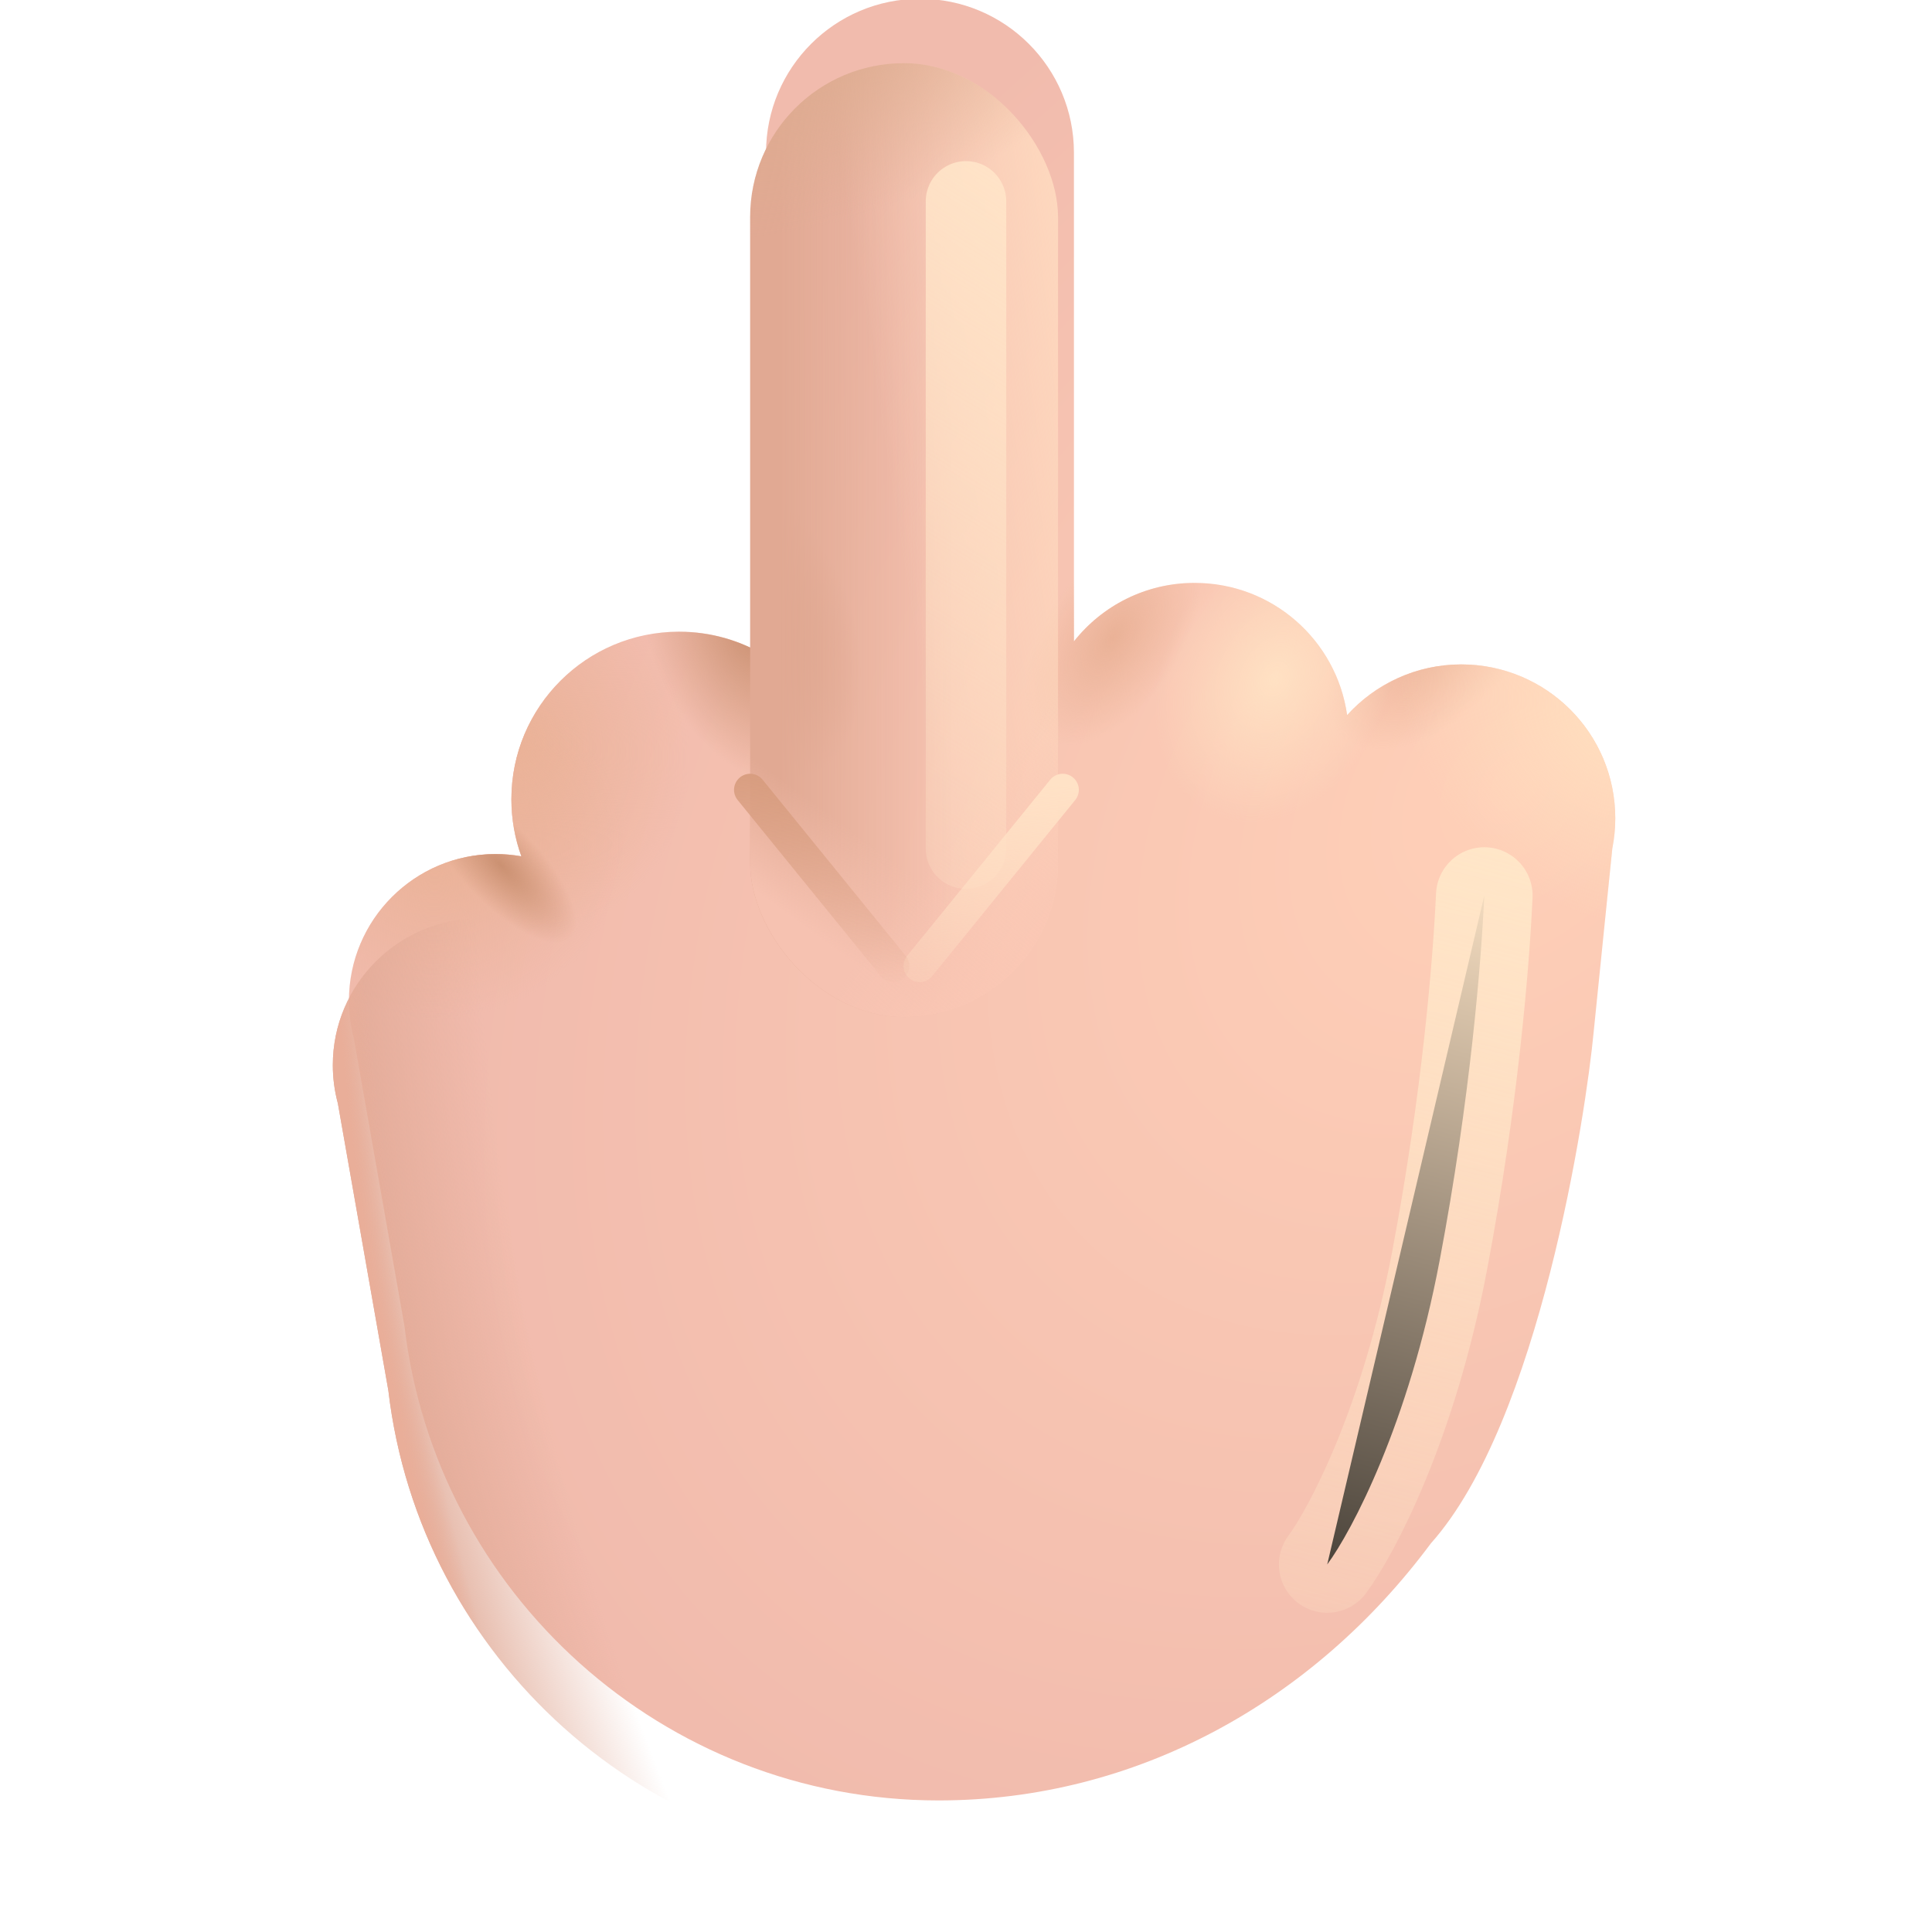<svg viewBox="1 1 30 30" xmlns="http://www.w3.org/2000/svg">
<g filter="url(#filter0_i_20020_5388)">
<path d="M12.645 4.371C12.645 3.051 13.715 1.981 15.035 1.981C16.355 1.981 17.426 3.051 17.426 4.371V11.959C17.864 11.406 18.541 11.051 19.301 11.051C20.507 11.051 21.504 11.944 21.668 13.104C22.105 12.621 22.738 12.317 23.441 12.317C24.762 12.317 25.832 13.387 25.832 14.707C25.832 14.867 25.816 15.024 25.786 15.175L25.496 18.028C25.379 19.27 24.656 24.075 22.969 25.965C21.144 28.421 18.393 29.957 15.324 29.957C11.045 29.957 7.517 26.738 7.03 22.59L6.246 18.132C6.195 17.943 6.168 17.744 6.168 17.54C6.168 16.282 7.188 15.262 8.445 15.262C8.582 15.262 8.716 15.274 8.846 15.297C8.746 15.021 8.691 14.722 8.691 14.411C8.691 12.974 9.856 11.809 11.293 11.809C11.788 11.809 12.251 11.947 12.645 12.187V4.371Z" fill="url(#paint0_radial_20020_5388)"/>
<path d="M12.645 4.371C12.645 3.051 13.715 1.981 15.035 1.981C16.355 1.981 17.426 3.051 17.426 4.371V11.959C17.864 11.406 18.541 11.051 19.301 11.051C20.507 11.051 21.504 11.944 21.668 13.104C22.105 12.621 22.738 12.317 23.441 12.317C24.762 12.317 25.832 13.387 25.832 14.707C25.832 14.867 25.816 15.024 25.786 15.175L25.496 18.028C25.379 19.27 24.656 24.075 22.969 25.965C21.144 28.421 18.393 29.957 15.324 29.957C11.045 29.957 7.517 26.738 7.03 22.59L6.246 18.132C6.195 17.943 6.168 17.744 6.168 17.54C6.168 16.282 7.188 15.262 8.445 15.262C8.582 15.262 8.716 15.274 8.846 15.297C8.746 15.021 8.691 14.722 8.691 14.411C8.691 12.974 9.856 11.809 11.293 11.809C11.788 11.809 12.251 11.947 12.645 12.187V4.371Z" fill="url(#paint1_radial_20020_5388)"/>
<path d="M12.645 4.371C12.645 3.051 13.715 1.981 15.035 1.981C16.355 1.981 17.426 3.051 17.426 4.371V11.959C17.864 11.406 18.541 11.051 19.301 11.051C20.507 11.051 21.504 11.944 21.668 13.104C22.105 12.621 22.738 12.317 23.441 12.317C24.762 12.317 25.832 13.387 25.832 14.707C25.832 14.867 25.816 15.024 25.786 15.175L25.496 18.028C25.379 19.27 24.656 24.075 22.969 25.965C21.144 28.421 18.393 29.957 15.324 29.957C11.045 29.957 7.517 26.738 7.03 22.59L6.246 18.132C6.195 17.943 6.168 17.744 6.168 17.54C6.168 16.282 7.188 15.262 8.445 15.262C8.582 15.262 8.716 15.274 8.846 15.297C8.746 15.021 8.691 14.722 8.691 14.411C8.691 12.974 9.856 11.809 11.293 11.809C11.788 11.809 12.251 11.947 12.645 12.187V4.371Z" fill="url(#paint2_radial_20020_5388)"/>
<path d="M12.645 4.371C12.645 3.051 13.715 1.981 15.035 1.981C16.355 1.981 17.426 3.051 17.426 4.371V11.959C17.864 11.406 18.541 11.051 19.301 11.051C20.507 11.051 21.504 11.944 21.668 13.104C22.105 12.621 22.738 12.317 23.441 12.317C24.762 12.317 25.832 13.387 25.832 14.707C25.832 14.867 25.816 15.024 25.786 15.175L25.496 18.028C25.379 19.27 24.656 24.075 22.969 25.965C21.144 28.421 18.393 29.957 15.324 29.957C11.045 29.957 7.517 26.738 7.03 22.59L6.246 18.132C6.195 17.943 6.168 17.744 6.168 17.54C6.168 16.282 7.188 15.262 8.445 15.262C8.582 15.262 8.716 15.274 8.846 15.297C8.746 15.021 8.691 14.722 8.691 14.411C8.691 12.974 9.856 11.809 11.293 11.809C11.788 11.809 12.251 11.947 12.645 12.187V4.371Z" fill="url(#paint3_radial_20020_5388)"/>
<path d="M12.645 4.371C12.645 3.051 13.715 1.981 15.035 1.981C16.355 1.981 17.426 3.051 17.426 4.371V11.959C17.864 11.406 18.541 11.051 19.301 11.051C20.507 11.051 21.504 11.944 21.668 13.104C22.105 12.621 22.738 12.317 23.441 12.317C24.762 12.317 25.832 13.387 25.832 14.707C25.832 14.867 25.816 15.024 25.786 15.175L25.496 18.028C25.379 19.27 24.656 24.075 22.969 25.965C21.144 28.421 18.393 29.957 15.324 29.957C11.045 29.957 7.517 26.738 7.03 22.59L6.246 18.132C6.195 17.943 6.168 17.744 6.168 17.54C6.168 16.282 7.188 15.262 8.445 15.262C8.582 15.262 8.716 15.274 8.846 15.297C8.746 15.021 8.691 14.722 8.691 14.411C8.691 12.974 9.856 11.809 11.293 11.809C11.788 11.809 12.251 11.947 12.645 12.187V4.371Z" fill="url(#paint4_radial_20020_5388)"/>
<path d="M12.645 4.371C12.645 3.051 13.715 1.981 15.035 1.981C16.355 1.981 17.426 3.051 17.426 4.371V11.959C17.864 11.406 18.541 11.051 19.301 11.051C20.507 11.051 21.504 11.944 21.668 13.104C22.105 12.621 22.738 12.317 23.441 12.317C24.762 12.317 25.832 13.387 25.832 14.707C25.832 14.867 25.816 15.024 25.786 15.175L25.496 18.028C25.379 19.27 24.656 24.075 22.969 25.965C21.144 28.421 18.393 29.957 15.324 29.957C11.045 29.957 7.517 26.738 7.03 22.59L6.246 18.132C6.195 17.943 6.168 17.744 6.168 17.54C6.168 16.282 7.188 15.262 8.445 15.262C8.582 15.262 8.716 15.274 8.846 15.297C8.746 15.021 8.691 14.722 8.691 14.411C8.691 12.974 9.856 11.809 11.293 11.809C11.788 11.809 12.251 11.947 12.645 12.187V4.371Z" fill="url(#paint5_radial_20020_5388)"/>
<path d="M12.645 4.371C12.645 3.051 13.715 1.981 15.035 1.981C16.355 1.981 17.426 3.051 17.426 4.371V11.959C17.864 11.406 18.541 11.051 19.301 11.051C20.507 11.051 21.504 11.944 21.668 13.104C22.105 12.621 22.738 12.317 23.441 12.317C24.762 12.317 25.832 13.387 25.832 14.707C25.832 14.867 25.816 15.024 25.786 15.175L25.496 18.028C25.379 19.27 24.656 24.075 22.969 25.965C21.144 28.421 18.393 29.957 15.324 29.957C11.045 29.957 7.517 26.738 7.03 22.59L6.246 18.132C6.195 17.943 6.168 17.744 6.168 17.54C6.168 16.282 7.188 15.262 8.445 15.262C8.582 15.262 8.716 15.274 8.846 15.297C8.746 15.021 8.691 14.722 8.691 14.411C8.691 12.974 9.856 11.809 11.293 11.809C11.788 11.809 12.251 11.947 12.645 12.187V4.371Z" fill="url(#paint6_radial_20020_5388)"/>
<path d="M12.645 4.371C12.645 3.051 13.715 1.981 15.035 1.981C16.355 1.981 17.426 3.051 17.426 4.371V11.959C17.864 11.406 18.541 11.051 19.301 11.051C20.507 11.051 21.504 11.944 21.668 13.104C22.105 12.621 22.738 12.317 23.441 12.317C24.762 12.317 25.832 13.387 25.832 14.707C25.832 14.867 25.816 15.024 25.786 15.175L25.496 18.028C25.379 19.27 24.656 24.075 22.969 25.965C21.144 28.421 18.393 29.957 15.324 29.957C11.045 29.957 7.517 26.738 7.03 22.59L6.246 18.132C6.195 17.943 6.168 17.744 6.168 17.54C6.168 16.282 7.188 15.262 8.445 15.262C8.582 15.262 8.716 15.274 8.846 15.297C8.746 15.021 8.691 14.722 8.691 14.411C8.691 12.974 9.856 11.809 11.293 11.809C11.788 11.809 12.251 11.947 12.645 12.187V4.371Z" fill="url(#paint7_radial_20020_5388)"/>
<path d="M12.645 4.371C12.645 3.051 13.715 1.981 15.035 1.981C16.355 1.981 17.426 3.051 17.426 4.371V11.959C17.864 11.406 18.541 11.051 19.301 11.051C20.507 11.051 21.504 11.944 21.668 13.104C22.105 12.621 22.738 12.317 23.441 12.317C24.762 12.317 25.832 13.387 25.832 14.707C25.832 14.867 25.816 15.024 25.786 15.175L25.496 18.028C25.379 19.27 24.656 24.075 22.969 25.965C21.144 28.421 18.393 29.957 15.324 29.957C11.045 29.957 7.517 26.738 7.03 22.59L6.246 18.132C6.195 17.943 6.168 17.744 6.168 17.54C6.168 16.282 7.188 15.262 8.445 15.262C8.582 15.262 8.716 15.274 8.846 15.297C8.746 15.021 8.691 14.722 8.691 14.411C8.691 12.974 9.856 11.809 11.293 11.809C11.788 11.809 12.251 11.947 12.645 12.187V4.371Z" fill="url(#paint8_radial_20020_5388)"/>
</g>
<path d="M12.645 4.371C12.645 3.051 13.715 1.981 15.035 1.981C16.355 1.981 17.426 3.051 17.426 4.371V11.959C17.864 11.406 18.541 11.051 19.301 11.051C20.507 11.051 21.504 11.944 21.668 13.104C22.105 12.621 22.738 12.317 23.441 12.317C24.762 12.317 25.832 13.387 25.832 14.707C25.832 14.867 25.816 15.024 25.786 15.175L25.496 18.028C25.379 19.27 24.656 24.075 22.969 25.965C21.144 28.421 18.393 29.957 15.324 29.957C11.045 29.957 7.517 26.738 7.03 22.59L6.246 18.132C6.195 17.943 6.168 17.744 6.168 17.54C6.168 16.282 7.188 15.262 8.445 15.262C8.582 15.262 8.716 15.274 8.846 15.297C8.746 15.021 8.691 14.722 8.691 14.411C8.691 12.974 9.856 11.809 11.293 11.809C11.788 11.809 12.251 11.947 12.645 12.187V4.371Z" fill="url(#paint9_radial_20020_5388)"/>
<path d="M12.645 4.371C12.645 3.051 13.715 1.981 15.035 1.981C16.355 1.981 17.426 3.051 17.426 4.371V11.959C17.864 11.406 18.541 11.051 19.301 11.051C20.507 11.051 21.504 11.944 21.668 13.104C22.105 12.621 22.738 12.317 23.441 12.317C24.762 12.317 25.832 13.387 25.832 14.707C25.832 14.867 25.816 15.024 25.786 15.175L25.496 18.028C25.379 19.27 24.656 24.075 22.969 25.965C21.144 28.421 18.393 29.957 15.324 29.957C11.045 29.957 7.517 26.738 7.03 22.59L6.246 18.132C6.195 17.943 6.168 17.744 6.168 17.54C6.168 16.282 7.188 15.262 8.445 15.262C8.582 15.262 8.716 15.274 8.846 15.297C8.746 15.021 8.691 14.722 8.691 14.411C8.691 12.974 9.856 11.809 11.293 11.809C11.788 11.809 12.251 11.947 12.645 12.187V4.371Z" fill="url(#paint10_radial_20020_5388)"/>
<rect x="12.648" y="1.981" width="4.781" height="14.812" rx="2.391" fill="url(#paint11_linear_20020_5388)"/>
<rect x="12.648" y="1.981" width="4.781" height="14.812" rx="2.391" fill="url(#paint12_linear_20020_5388)"/>
<rect x="12.648" y="1.981" width="4.781" height="14.812" rx="2.391" fill="url(#paint13_linear_20020_5388)"/>
<rect x="12.648" y="1.981" width="4.781" height="14.812" rx="2.391" fill="url(#paint14_linear_20020_5388)"/>
<rect x="12.648" y="1.981" width="4.781" height="14.812" rx="2.391" fill="url(#paint15_radial_20020_5388)"/>
<g filter="url(#filter1_f_20020_5388)">
<path d="M24.048 14.906C24.002 15.921 23.832 18.055 23.353 20.582C22.874 23.111 21.991 24.776 21.609 25.293" stroke="url(#paint16_linear_20020_5388)" stroke-width="1.5" stroke-linecap="round"/>
</g>
<g filter="url(#filter2_f_20020_5388)">
<path d="M16 4.127V14.177" stroke="url(#paint17_linear_20020_5388)" stroke-width="1.25" stroke-linecap="round"/>
</g>
<g filter="url(#filter3_f_20020_5388)">
<path d="M15.28 16L17.502 13.265" stroke="url(#paint18_linear_20020_5388)" stroke-width="0.5" stroke-linecap="round"/>
</g>
<g filter="url(#filter4_f_20020_5388)">
<path d="M14.87 16L12.648 13.265" stroke="url(#paint19_linear_20020_5388)" stroke-width="0.5" stroke-linecap="round"/>
</g>
<defs>
<filter id="filter0_i_20020_5388" x="6.168" y="0.981" width="19.914" height="28.977" filterUnits="userSpaceOnUse" color-interpolation-filters="sRGB">
<feFlood flood-opacity="0" result="BackgroundImageFix"/>
<feBlend mode="normal" in="SourceGraphic" in2="BackgroundImageFix" result="shape"/>
<feColorMatrix in="SourceAlpha" type="matrix" values="0 0 0 0 0 0 0 0 0 0 0 0 0 0 0 0 0 0 127 0" result="hardAlpha"/>
<feOffset dx="0.25" dy="-1"/>
<feGaussianBlur stdDeviation="0.75"/>
<feComposite in2="hardAlpha" operator="arithmetic" k2="-1" k3="1"/>
<feColorMatrix type="matrix" values="0 0 0 0 0.749 0 0 0 0 0.502 0 0 0 0 0.592 0 0 0 1 0"/>
<feBlend mode="normal" in2="shape" result="effect1_innerShadow_20020_5388"/>
</filter>
<filter id="filter1_f_20020_5388" x="18.359" y="11.656" width="8.938" height="16.887" filterUnits="userSpaceOnUse" color-interpolation-filters="sRGB">
<feFlood flood-opacity="0" result="BackgroundImageFix"/>
<feBlend mode="normal" in="SourceGraphic" in2="BackgroundImageFix" result="shape"/>
<feGaussianBlur stdDeviation="1.25" result="effect1_foregroundBlur_20020_5388"/>
</filter>
<filter id="filter2_f_20020_5388" x="14.125" y="2.252" width="3.75" height="13.8" filterUnits="userSpaceOnUse" color-interpolation-filters="sRGB">
<feFlood flood-opacity="0" result="BackgroundImageFix"/>
<feBlend mode="normal" in="SourceGraphic" in2="BackgroundImageFix" result="shape"/>
<feGaussianBlur stdDeviation="0.625" result="effect1_foregroundBlur_20020_5388"/>
</filter>
<filter id="filter3_f_20020_5388" x="14.28" y="12.265" width="4.222" height="4.735" filterUnits="userSpaceOnUse" color-interpolation-filters="sRGB">
<feFlood flood-opacity="0" result="BackgroundImageFix"/>
<feBlend mode="normal" in="SourceGraphic" in2="BackgroundImageFix" result="shape"/>
<feGaussianBlur stdDeviation="0.375" result="effect1_foregroundBlur_20020_5388"/>
</filter>
<filter id="filter4_f_20020_5388" x="11.398" y="12.015" width="4.722" height="5.235" filterUnits="userSpaceOnUse" color-interpolation-filters="sRGB">
<feFlood flood-opacity="0" result="BackgroundImageFix"/>
<feBlend mode="normal" in="SourceGraphic" in2="BackgroundImageFix" result="shape"/>
<feGaussianBlur stdDeviation="0.5" result="effect1_foregroundBlur_20020_5388"/>
</filter>
<radialGradient id="paint0_radial_20020_5388" cx="0" cy="0" r="1" gradientUnits="userSpaceOnUse" gradientTransform="translate(24.188 14.231) rotate(130.4) scale(19.287 13.556)">
<stop stop-color="#FFD0B8"/>
<stop offset="1" stop-color="#F1BBAD"/>
</radialGradient>
<radialGradient id="paint1_radial_20020_5388" cx="0" cy="0" r="1" gradientUnits="userSpaceOnUse" gradientTransform="translate(8.749 13.461) rotate(66.471) scale(3.056 2.64)">
<stop stop-color="#EAB297"/>
<stop offset="1" stop-color="#EAB297" stop-opacity="0"/>
</radialGradient>
<radialGradient id="paint2_radial_20020_5388" cx="0" cy="0" r="1" gradientUnits="userSpaceOnUse" gradientTransform="translate(7.512 15.167) rotate(83.956) scale(2.665 2.952)">
<stop stop-color="#EAB297"/>
<stop offset="1" stop-color="#EAB297" stop-opacity="0"/>
</radialGradient>
<radialGradient id="paint3_radial_20020_5388" cx="0" cy="0" r="1" gradientUnits="userSpaceOnUse" gradientTransform="translate(18.033 11.895) rotate(-56.31) scale(1.888 1.053)">
<stop stop-color="#EAB297"/>
<stop offset="1" stop-color="#EAB297" stop-opacity="0"/>
</radialGradient>
<radialGradient id="paint4_radial_20020_5388" cx="0" cy="0" r="1" gradientUnits="userSpaceOnUse" gradientTransform="translate(23.125 11.825) rotate(133.299) scale(2.233 1.214)">
<stop stop-color="#EAB297"/>
<stop offset="1" stop-color="#EAB297" stop-opacity="0"/>
</radialGradient>
<radialGradient id="paint5_radial_20020_5388" cx="0" cy="0" r="1" gradientUnits="userSpaceOnUse" gradientTransform="translate(25.832 13.168) rotate(130.957) scale(2.938 3.623)">
<stop stop-color="#FFDFBF"/>
<stop offset="1" stop-color="#FFDFBF" stop-opacity="0"/>
</radialGradient>
<radialGradient id="paint6_radial_20020_5388" cx="0" cy="0" r="1" gradientUnits="userSpaceOnUse" gradientTransform="translate(20.544 12.548) rotate(114.305) scale(2.325 1.763)">
<stop stop-color="#FFE1C3"/>
<stop offset="1" stop-color="#FFE1C3" stop-opacity="0"/>
</radialGradient>
<radialGradient id="paint7_radial_20020_5388" cx="0" cy="0" r="1" gradientUnits="userSpaceOnUse" gradientTransform="translate(8.531 15.438) rotate(46.202) scale(1.58 0.608)">
<stop stop-color="#CB9172"/>
<stop offset="1" stop-color="#CB9172" stop-opacity="0"/>
</radialGradient>
<radialGradient id="paint8_radial_20020_5388" cx="0" cy="0" r="1" gradientUnits="userSpaceOnUse" gradientTransform="translate(12.391 11.75) rotate(69.864) scale(2.496 1.589)">
<stop stop-color="#CB9172"/>
<stop offset="1" stop-color="#CB9172" stop-opacity="0"/>
</radialGradient>
<radialGradient id="paint9_radial_20020_5388" cx="0" cy="0" r="1" gradientUnits="userSpaceOnUse" gradientTransform="translate(25.541 19.046) rotate(167.623) scale(19.008 30.839)">
<stop offset="0.866" stop-color="#E0A894" stop-opacity="0"/>
<stop offset="1" stop-color="#E0A894"/>
</radialGradient>
<radialGradient id="paint10_radial_20020_5388" cx="0" cy="0" r="1" gradientUnits="userSpaceOnUse" gradientTransform="translate(25.541 19.046) rotate(167.454) scale(18.796 30.494)">
<stop offset="0.976" stop-color="#E9AE99" stop-opacity="0"/>
<stop offset="1" stop-color="#E9AE99"/>
</radialGradient>
<linearGradient id="paint11_linear_20020_5388" x1="13.092" y1="9.749" x2="15.793" y2="9.749" gradientUnits="userSpaceOnUse">
<stop stop-color="#E1A993"/>
<stop offset="1" stop-color="#E1A993" stop-opacity="0"/>
</linearGradient>
<linearGradient id="paint12_linear_20020_5388" x1="18.889" y1="10.752" x2="15.27" y2="11.319" gradientUnits="userSpaceOnUse">
<stop stop-color="#FFDBC0"/>
<stop offset="1" stop-color="#FFDBC0" stop-opacity="0"/>
</linearGradient>
<linearGradient id="paint13_linear_20020_5388" x1="14.733" y1="14.257" x2="13.759" y2="15.59" gradientUnits="userSpaceOnUse">
<stop stop-color="#F6C2B1" stop-opacity="0"/>
<stop offset="1" stop-color="#F6C2B1"/>
</linearGradient>
<linearGradient id="paint14_linear_20020_5388" x1="15.314" y1="14.564" x2="17.057" y2="15.829" gradientUnits="userSpaceOnUse">
<stop stop-color="#FAC7B4" stop-opacity="0"/>
<stop offset="1" stop-color="#FAC7B4"/>
</linearGradient>
<radialGradient id="paint15_radial_20020_5388" cx="0" cy="0" r="1" gradientUnits="userSpaceOnUse" gradientTransform="translate(13.841 1.586) rotate(71.754) scale(2.804 5.259)">
<stop stop-color="#DDAC90"/>
<stop offset="1" stop-color="#DDAC90" stop-opacity="0"/>
</radialGradient>
<linearGradient id="paint16_linear_20020_5388" x1="24.565" y1="14.233" x2="20.575" y2="30.023" gradientUnits="userSpaceOnUse">
<stop stop-color="#FFE6C8"/>
<stop offset="1" stop-color="#FFE6C8" stop-opacity="0"/>
</linearGradient>
<linearGradient id="paint17_linear_20020_5388" x1="17.212" y1="3.263" x2="9.854" y2="15.365" gradientUnits="userSpaceOnUse">
<stop stop-color="#FFE4C8"/>
<stop offset="1" stop-color="#FFE4C8" stop-opacity="0"/>
</linearGradient>
<linearGradient id="paint18_linear_20020_5388" x1="17.974" y1="13.216" x2="17.68" y2="17.424" gradientUnits="userSpaceOnUse">
<stop stop-color="#FFE2C6"/>
<stop offset="1" stop-color="#FFE2C6" stop-opacity="0"/>
</linearGradient>
<linearGradient id="paint19_linear_20020_5388" x1="11.656" y1="12.844" x2="11.966" y2="16.588" gradientUnits="userSpaceOnUse">
<stop stop-color="#D79C7E"/>
<stop offset="1" stop-color="#D79C7E" stop-opacity="0"/>
</linearGradient>
</defs>
</svg>
